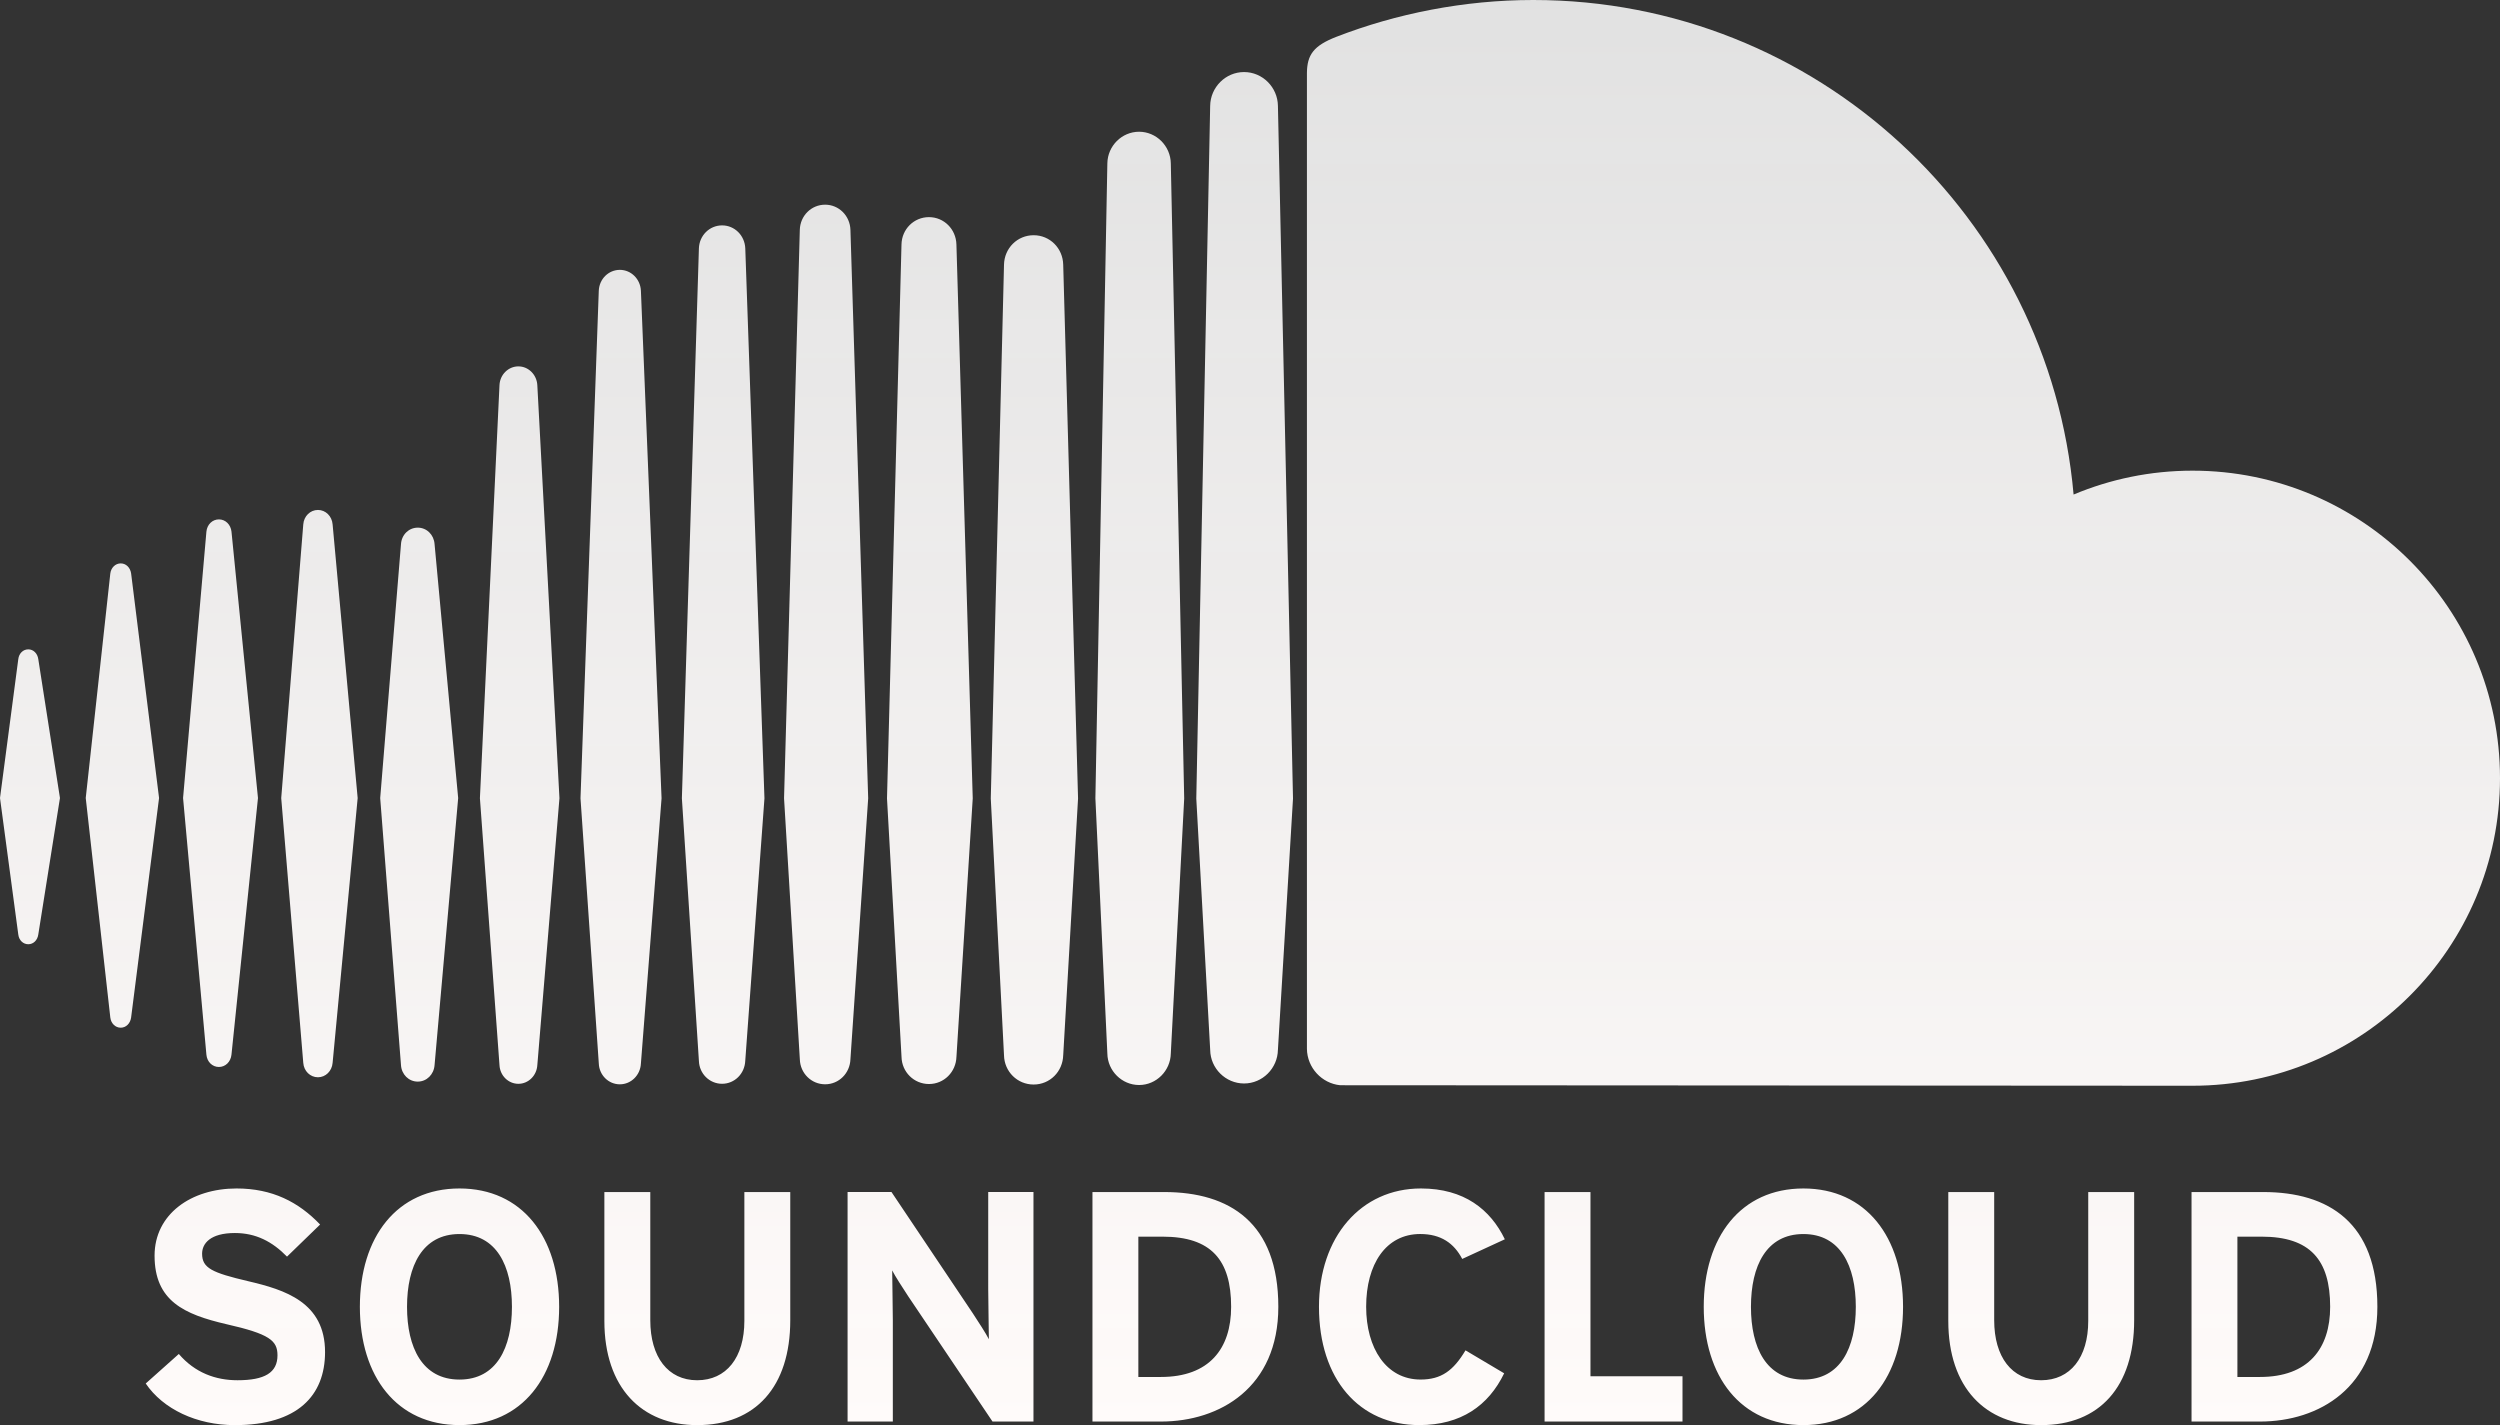 <?xml version="1.0" encoding="UTF-8" standalone="no"?>
<svg
   xmlns:dc="http://purl.org/dc/elements/1.1/"
   xmlns:cc="http://creativecommons.org/ns#"
   xmlns:rdf="http://www.w3.org/1999/02/22-rdf-syntax-ns#"
   xmlns:svg="http://www.w3.org/2000/svg"
   xmlns="http://www.w3.org/2000/svg"
   xmlns:sodipodi="http://sodipodi.sourceforge.net/DTD/sodipodi-0.dtd"
   xmlns:inkscape="http://www.inkscape.org/namespaces/inkscape"
   width="92.985"
   height="53.006"
   viewBox="0 0 92.985 53.006"
   version="1.1"
   id="svg4542"
   sodipodi:docname="soundcloud.svg"
   inkscape:version="0.92.1 r">
  <rect x="0" y="0" width="92.985" height="53.006" fill="#333333" stroke="none"/>
  <defs
     id="defs4546" />
  <sodipodi:namedview
     pagecolor="#ffffff"
     bordercolor="#666666"
     borderopacity="1"
     objecttolerance="10"
     gridtolerance="10"
     guidetolerance="10"
     inkscape:pageopacity="0"
     inkscape:pageshadow="2"
     inkscape:window-width="1366"
     inkscape:window-height="742"
     id="namedview4544"
     showgrid="false"
     inkscape:zoom="8.6788191"
     inkscape:cx="46.4925"
     inkscape:cy="26.618223"
     inkscape:window-x="0"
     inkscape:window-y="26"
     inkscape:window-maximized="1"
     inkscape:current-layer="svg4542" />
  <linearGradient
     id="SVGID_1_"
     gradientUnits="userSpaceOnUse"
     x1="46.493"
     y1="0"
     x2="46.493"
     y2="53.006">
    <stop
       offset="0"
       style="stop-color:#ffffff;stop-opacity:0.856"
       id="stop4535" />
    <stop
       offset="1"
       style="stop-color:#fffbfa;stop-opacity:1"
       id="stop4537" />
  </linearGradient>
  <path
     d="m 1.053,24.152 c -0.194,0 -0.348,0.15 -0.373,0.364 L 0,29.681 0.68,34.757 c 0.025,0.214 0.179,0.363 0.373,0.363 0.188,0 0.341,-0.148 0.371,-0.361 v 0 -10e-4 c 0,0 0,0 0,10e-4 L 2.23,29.681 1.424,24.515 C 1.395,24.302 1.24,24.152 1.053,24.152 Z M 4.877,21.33 C 4.845,21.108 4.686,20.955 4.49,20.955 c -0.197,0 -0.36,0.158 -0.387,0.375 0,0.002 -0.914,8.351 -0.914,8.351 l 0.914,8.166 c 0.026,0.219 0.189,0.377 0.387,0.377 0.195,0 0.354,-0.154 0.386,-0.375 l 1.04,-8.168 z m 14.404,-7.703 c -0.375,0 -0.685,0.307 -0.703,0.697 l -0.728,15.364 0.728,9.929 c 0.019,0.388 0.328,0.694 0.703,0.694 0.373,0 0.682,-0.307 0.704,-0.696 v 0.003 l 0.823,-9.93 -0.823,-15.364 c -0.022,-0.39 -0.331,-0.697 -0.704,-0.697 z m -7.455,5.34 c -0.288,0 -0.523,0.23 -0.546,0.537 l -0.82,10.18 0.82,9.849 c 0.022,0.305 0.258,0.535 0.546,0.535 0.285,0 0.52,-0.23 0.545,-0.535 l 0.932,-9.849 -0.932,-10.182 c -0.025,-0.305 -0.26,-0.535 -0.545,-0.535 z M 26.857,40.31 c 0.465,0 0.843,-0.375 0.862,-0.855 L 28.433,29.693 27.72,9.238 c -0.019,-0.48 -0.397,-0.855 -0.862,-0.855 -0.469,0 -0.848,0.376 -0.863,0.856 0,10e-4 -0.633,20.453 -0.633,20.453 l 0.633,9.766 c 0.015,0.476 0.394,0.852 0.862,0.852 z m 15.51,0.046 c 0.64,0 1.168,-0.527 1.18,-1.175 v 0.007 -0.007 L 44.045,29.699 43.547,6.075 C 43.536,5.428 43.007,4.9 42.367,4.9 c -0.641,0 -1.17,0.527 -1.18,1.176 l -0.445,23.615 c 0,0.015 0.445,9.496 0.445,9.496 0.01,0.642 0.54,1.169 1.18,1.169 z m -7.814,-0.037 c 0.557,0 1.006,-0.447 1.021,-1.017 v 0.007 L 36.18,29.695 35.573,9.092 c -0.015,-0.57 -0.464,-1.016 -1.021,-1.016 -0.561,0 -1.01,0.446 -1.022,1.016 l -0.539,20.604 0.54,9.612 c 0.012,0.564 0.461,1.011 1.022,1.011 z m -19.014,-0.09 c 0.331,0 0.599,-0.265 0.624,-0.614 l 0.878,-9.931 -0.878,-9.447 c -0.024,-0.349 -0.292,-0.612 -0.624,-0.612 -0.336,0 -0.604,0.265 -0.625,0.616 l -0.773,9.443 0.773,9.93 c 0.022,0.35 0.289,0.615 0.625,0.615 z M 8.143,39.685 c 0.242,0 0.438,-0.191 0.466,-0.455 L 9.595,29.682 8.61,19.774 C 8.581,19.509 8.385,19.318 8.143,19.318 c -0.245,0 -0.441,0.192 -0.466,0.456 0,10e-4 -0.868,9.908 -0.868,9.908 l 0.868,9.546 c 0.024,0.265 0.22,0.457 0.466,0.457 z M 38.445,8.749 c -0.605,0 -1.09,0.481 -1.102,1.097 l -0.492,19.851 0.492,9.552 c 0.012,0.608 0.496,1.089 1.102,1.089 0.604,0 1.086,-0.48 1.1,-1.096 V 39.25 L 40.097,29.698 39.545,9.844 C 39.531,9.23 39.049,8.749 38.445,8.749 Z M 23.055,40.33 c 0.418,0 0.763,-0.341 0.783,-0.776 l 0.768,-9.863 -0.768,-18.878 c -0.021,-0.436 -0.365,-0.776 -0.783,-0.776 -0.422,0 -0.766,0.341 -0.784,0.776 0,10e-4 -0.68,18.878 -0.68,18.878 l 0.681,9.867 c 0.017,0.431 0.361,0.772 0.783,0.772 z m 8.576,-0.931 v -0.005 l 0.66,-9.7 L 31.631,8.55 C 31.615,8.025 31.201,7.613 30.69,7.613 c -0.514,0 -0.928,0.411 -0.942,0.937 l -0.586,21.143 0.587,9.705 c 0.014,0.52 0.428,0.931 0.941,0.931 0.512,0 0.924,-0.411 0.941,-0.934 z M 81.549,17.506 c -1.567,0 -3.062,0.317 -4.424,0.888 C 76.215,8.086 67.571,0 57.027,0 54.447,0 51.932,0.508 49.711,1.367 48.848,1.701 48.618,2.045 48.61,2.712 v 36.3 c 0.009,0.7 0.552,1.283 1.235,1.352 0.029,0.003 31.499,0.019 31.703,0.019 6.316,0 11.437,-5.121 11.437,-11.438 0,-6.317 -5.12,-11.439 -11.436,-11.439 z M 46.272,2.68 c -0.687,0 -1.251,0.564 -1.261,1.257 l -0.516,25.765 0.517,9.351 c 0.009,0.683 0.573,1.246 1.26,1.246 0.685,0 1.249,-0.563 1.259,-1.256 v 0.011 L 48.092,29.702 47.531,3.935 C 47.521,3.244 46.957,2.68 46.272,2.68 Z M 9.236,47.654 C 7.883,47.336 7.517,47.166 7.517,46.63 c 0,-0.378 0.305,-0.769 1.219,-0.769 0.781,0 1.391,0.317 1.939,0.878 l 1.231,-1.194 c -0.805,-0.841 -1.78,-1.341 -3.108,-1.341 -1.684,0 -3.049,0.951 -3.049,2.5 0,1.682 1.098,2.182 2.67,2.547 1.609,0.365 1.902,0.61 1.902,1.159 0,0.646 -0.477,0.927 -1.487,0.927 -0.817,0 -1.585,-0.28 -2.183,-0.977 L 5.42,51.458 c 0.646,0.951 1.891,1.548 3.316,1.548 2.33,0 3.354,-1.097 3.354,-2.718 0,-1.854 -1.5,-2.317 -2.854,-2.634 z m 7.854,-3.45 c -2.328,0 -3.705,1.804 -3.705,4.401 0,2.597 1.377,4.4 3.705,4.4 2.328,0 3.707,-1.803 3.707,-4.4 0,-2.597 -1.379,-4.401 -3.707,-4.401 z m 0,7.108 c -1.377,0 -1.951,-1.183 -1.951,-2.706 0,-1.524 0.574,-2.707 1.951,-2.707 1.379,0 1.951,1.183 1.951,2.707 0,1.523 -0.572,2.706 -1.951,2.706 z M 27.686,49.13 c 0,1.365 -0.672,2.207 -1.756,2.207 -1.085,0 -1.743,-0.866 -1.743,-2.231 v -4.769 h -1.708 v 4.793 c 0,2.486 1.391,3.876 3.451,3.876 2.17,0 3.463,-1.427 3.463,-3.9 v -4.769 h -1.707 z m 9.07,-1.183 c 0,0.476 0.024,1.548 0.024,1.865 -0.11,-0.22 -0.39,-0.646 -0.597,-0.964 l -3.025,-4.512 h -1.633 v 8.536 h 1.683 v -3.756 c 0,-0.476 -0.024,-1.548 -0.024,-1.865 0.109,0.219 0.391,0.646 0.597,0.964 l 3.134,4.657 h 1.524 v -8.536 h -1.683 z m 6.547,-3.61 h -2.67 v 8.536 h 2.547 c 2.195,0 4.366,-1.269 4.366,-4.268 0,-3.122 -1.805,-4.268 -4.243,-4.268 z m -0.123,6.878 h -0.84 v -5.219 h 0.902 c 1.805,0 2.549,0.865 2.549,2.609 0,1.561 -0.818,2.61 -2.611,2.61 z m 9.645,-5.317 c 0.768,0 1.256,0.342 1.561,0.927 l 1.585,-0.731 c -0.537,-1.109 -1.513,-1.89 -3.122,-1.89 -2.229,0 -3.791,1.804 -3.791,4.401 0,2.694 1.499,4.4 3.73,4.4 1.549,0 2.573,-0.719 3.158,-1.926 l -1.438,-0.854 c -0.451,0.757 -0.903,1.086 -1.671,1.086 -1.28,0 -2.024,-1.171 -2.024,-2.706 -0.001,-1.584 0.733,-2.707 2.012,-2.707 z m 6.331,-1.561 h -1.707 v 8.536 h 5.13 v -1.684 h -3.423 z m 7.92,-0.133 c -2.33,0 -3.707,1.804 -3.707,4.401 0,2.597 1.377,4.4 3.707,4.4 2.328,0 3.706,-1.803 3.706,-4.4 0,-2.597 -1.378,-4.401 -3.706,-4.401 z m 0,7.108 c -1.379,0 -1.951,-1.183 -1.951,-2.706 0,-1.524 0.572,-2.707 1.951,-2.707 1.376,0 1.949,1.183 1.949,2.707 0,1.523 -0.573,2.706 -1.949,2.706 z M 77.67,49.13 c 0,1.365 -0.669,2.207 -1.754,2.207 -1.087,0 -1.744,-0.866 -1.744,-2.231 v -4.769 h -1.707 v 4.793 c 0,2.486 1.39,3.876 3.451,3.876 2.17,0 3.462,-1.427 3.462,-3.9 V 44.337 H 77.67 Z m 6.511,-4.793 h -2.669 v 8.536 h 2.547 c 2.196,0 4.365,-1.269 4.365,-4.268 0,-3.122 -1.804,-4.268 -4.243,-4.268 z m -0.122,6.878 h -0.841 v -5.219 h 0.903 c 1.803,0 2.547,0.865 2.547,2.609 0,1.561 -0.817,2.61 -2.609,2.61 z"
     id="path4540"
     inkscape:connector-curvature="0"
     style="fill:url(#SVGID_1_)" />
</svg>
